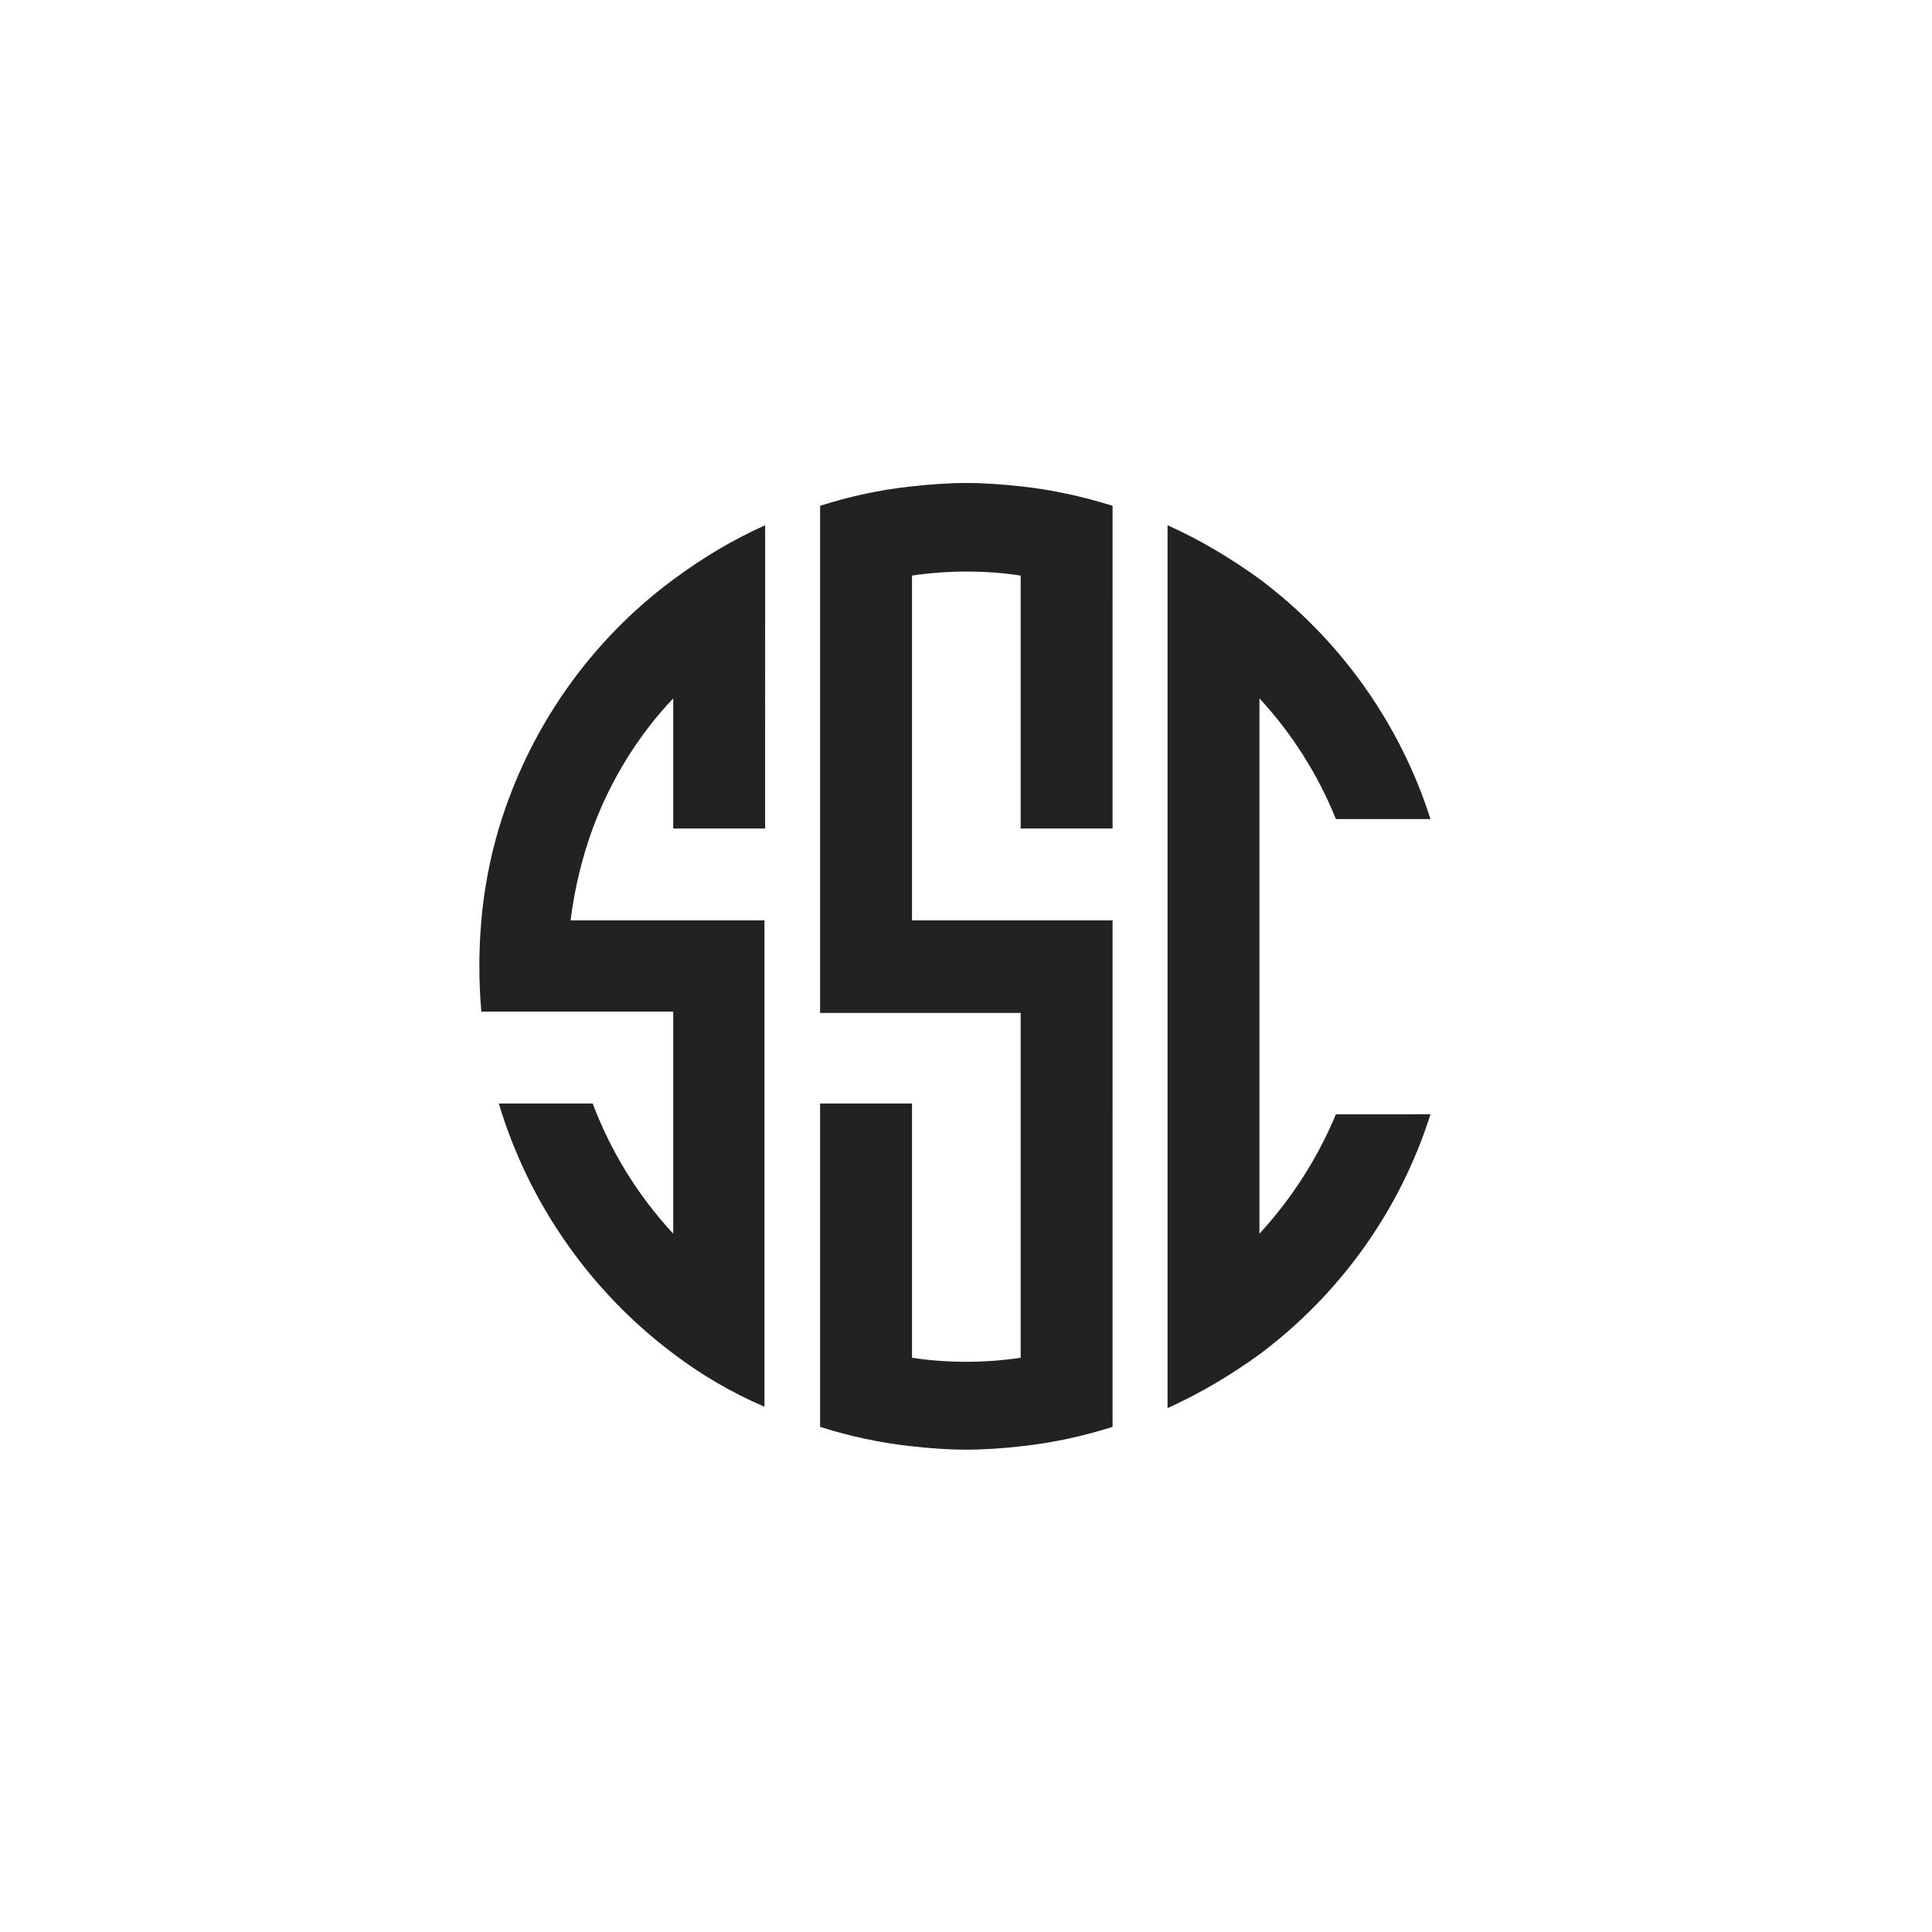 <?xml version="1.0" encoding="utf-8"?><svg version="1.1" xmlns="http://www.w3.org/2000/svg" enable-background="new 0 0 288 288" viewBox="0 0 288 288" x="0px" y="0px" width="288px" height="288px"> <g><g id='letter_group' transform='scale(1)'><g><path d='M3.6,51.5c-1.3,4.4-2.2,9-2.6,13.7c-0.2,2.3-0.3,4.5-0.3,6.8s0.1,4.6,0.3,6.8h13.3h15.3v13.7v19.4  c-5.2-5.6-9.3-12.2-12-19.4h-14c4.5,15,13.7,28,25.9,37.2c4.2,3.2,8.8,5.9,13.7,8v-14.9V92.5V78.8V65.2H29.5H14.3  c0.6-4.8,1.7-9.3,3.3-13.7c2.7-7.3,6.8-13.9,12-19.4v19.4h13.7V21.1V6.3c-4.9,2.2-9.4,4.9-13.7,8.1C17.3,23.5,8.1,36.5,3.6,51.5z' fill='#222222' transform='translate(70.756 72)'/></g><g><path d='M22,0c-2.7,0-5.4,0.2-8.1,0.5C9.1,1,4.6,2,0.2,3.4v14.1v34.1v13.7v13.7h13.7h16.2v13.7v37.7  c-2.7,0.4-5.4,0.6-8.1,0.6c-2.7,0-5.5-0.2-8.1-0.6V92.5H0.2v34.1v14.1c4.4,1.4,9,2.4,13.7,2.9c2.7,0.3,5.4,0.5,8.1,0.5  c2.7,0,5.4-0.2,8.1-0.5c4.7-0.5,9.3-1.5,13.7-2.9v-14.1V92.5V78.8V65.2H30.1H13.9V51.5V13.8c2.7-0.4,5.4-0.6,8.1-0.6  c2.8,0,5.5,0.2,8.1,0.6v37.7h13.7V17.4V3.4C39.3,2,34.8,1,30.1,0.5C27.4,0.2,24.7,0,22,0z' fill='#222222' transform='translate(122.05 72)'/></g><g><path d='M13.7,111.9v-18V50.1v-18c4.8,5.2,8.7,11.3,11.4,18h14.1c-4.6-14.4-13.6-26.9-25.5-35.8C9.4,11.2,4.9,8.5,0,6.3  v14.9v29v43.8v29v14.9c4.9-2.2,9.4-4.9,13.7-8c11.9-8.9,20.9-21.3,25.5-35.8H25.1C22.4,100.6,18.5,106.7,13.7,111.9z' fill='#222222' transform='translate(174.044 72)'/></g></g></g></svg>